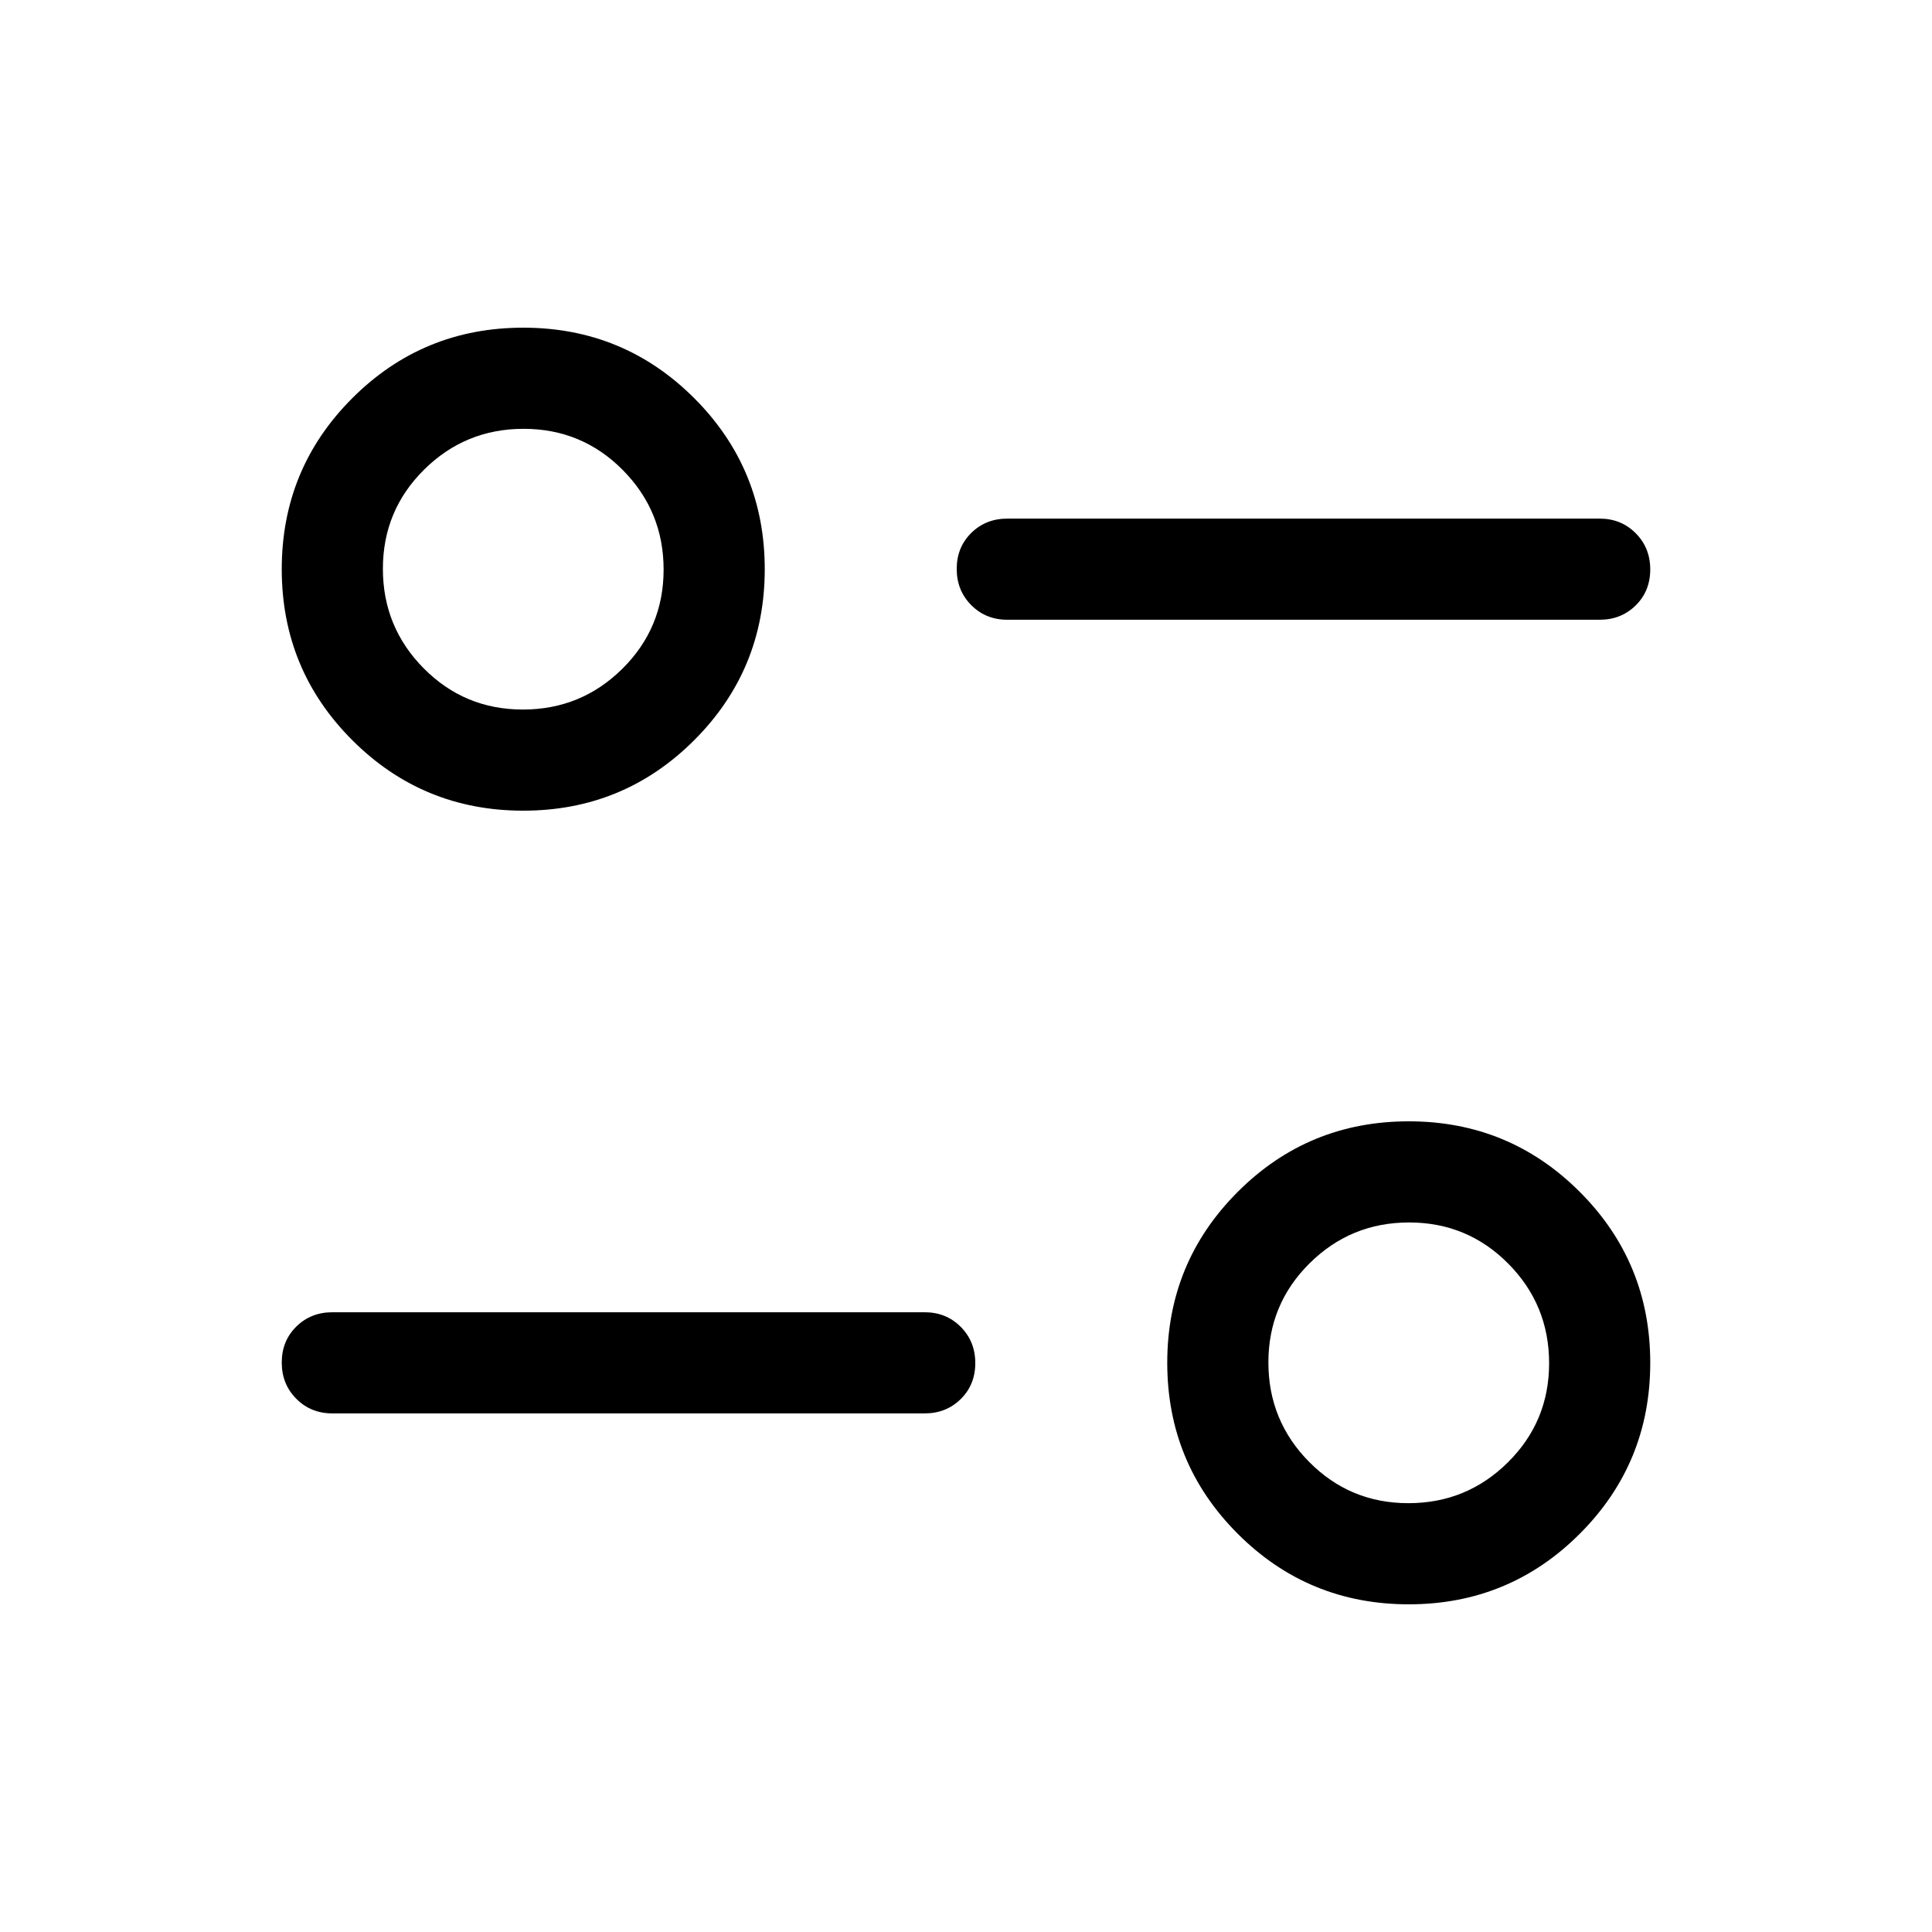 <svg xmlns="http://www.w3.org/2000/svg" height="40" viewBox="0 -960 960 960" width="40"><path d="M700-162.823q-49.922 0-84.961-35.038-35.038-35.038-35.038-84.96 0-49.923 35.038-84.961Q650.078-402.82 700-402.82t84.961 35.038q35.038 35.038 35.038 84.961 0 49.922-35.038 84.96-35.039 35.038-84.961 35.038Zm-.187-50.254q28.982 0 49.456-20.288 20.475-20.287 20.475-49.269t-20.288-49.456q-20.287-20.475-49.269-20.475t-49.456 20.288q-20.475 20.287-20.475 49.269t20.288 49.456q20.287 20.475 49.269 20.475Zm-240.325-44.617H165.129q-10.679 0-17.903-7.263-7.225-7.263-7.225-17.999 0-10.737 7.225-17.865 7.224-7.128 17.903-7.128h294.359q10.679 0 17.904 7.263 7.224 7.263 7.224 18 0 10.736-7.224 17.864-7.225 7.128-17.904 7.128ZM260-557.18q-49.922 0-84.961-35.038-35.038-35.038-35.038-84.961 0-49.922 35.038-84.96 35.039-35.038 84.961-35.038t84.961 35.038q35.038 35.038 35.038 84.96 0 49.923-35.038 84.961Q309.922-557.18 260-557.18Zm-.187-50.255q28.982 0 49.456-20.288 20.475-20.287 20.475-49.269t-20.288-49.456q-20.287-20.475-49.269-20.475t-49.456 20.288q-20.475 20.287-20.475 49.269t20.288 49.456q20.287 20.475 49.269 20.475Zm535.058-44.617H500.512q-10.679 0-17.904-7.262-7.224-7.263-7.224-18 0-10.736 7.224-17.864 7.225-7.128 17.904-7.128h294.359q10.679 0 17.903 7.263 7.225 7.262 7.225 17.999 0 10.737-7.225 17.865-7.224 7.127-17.903 7.127Z"/></svg>